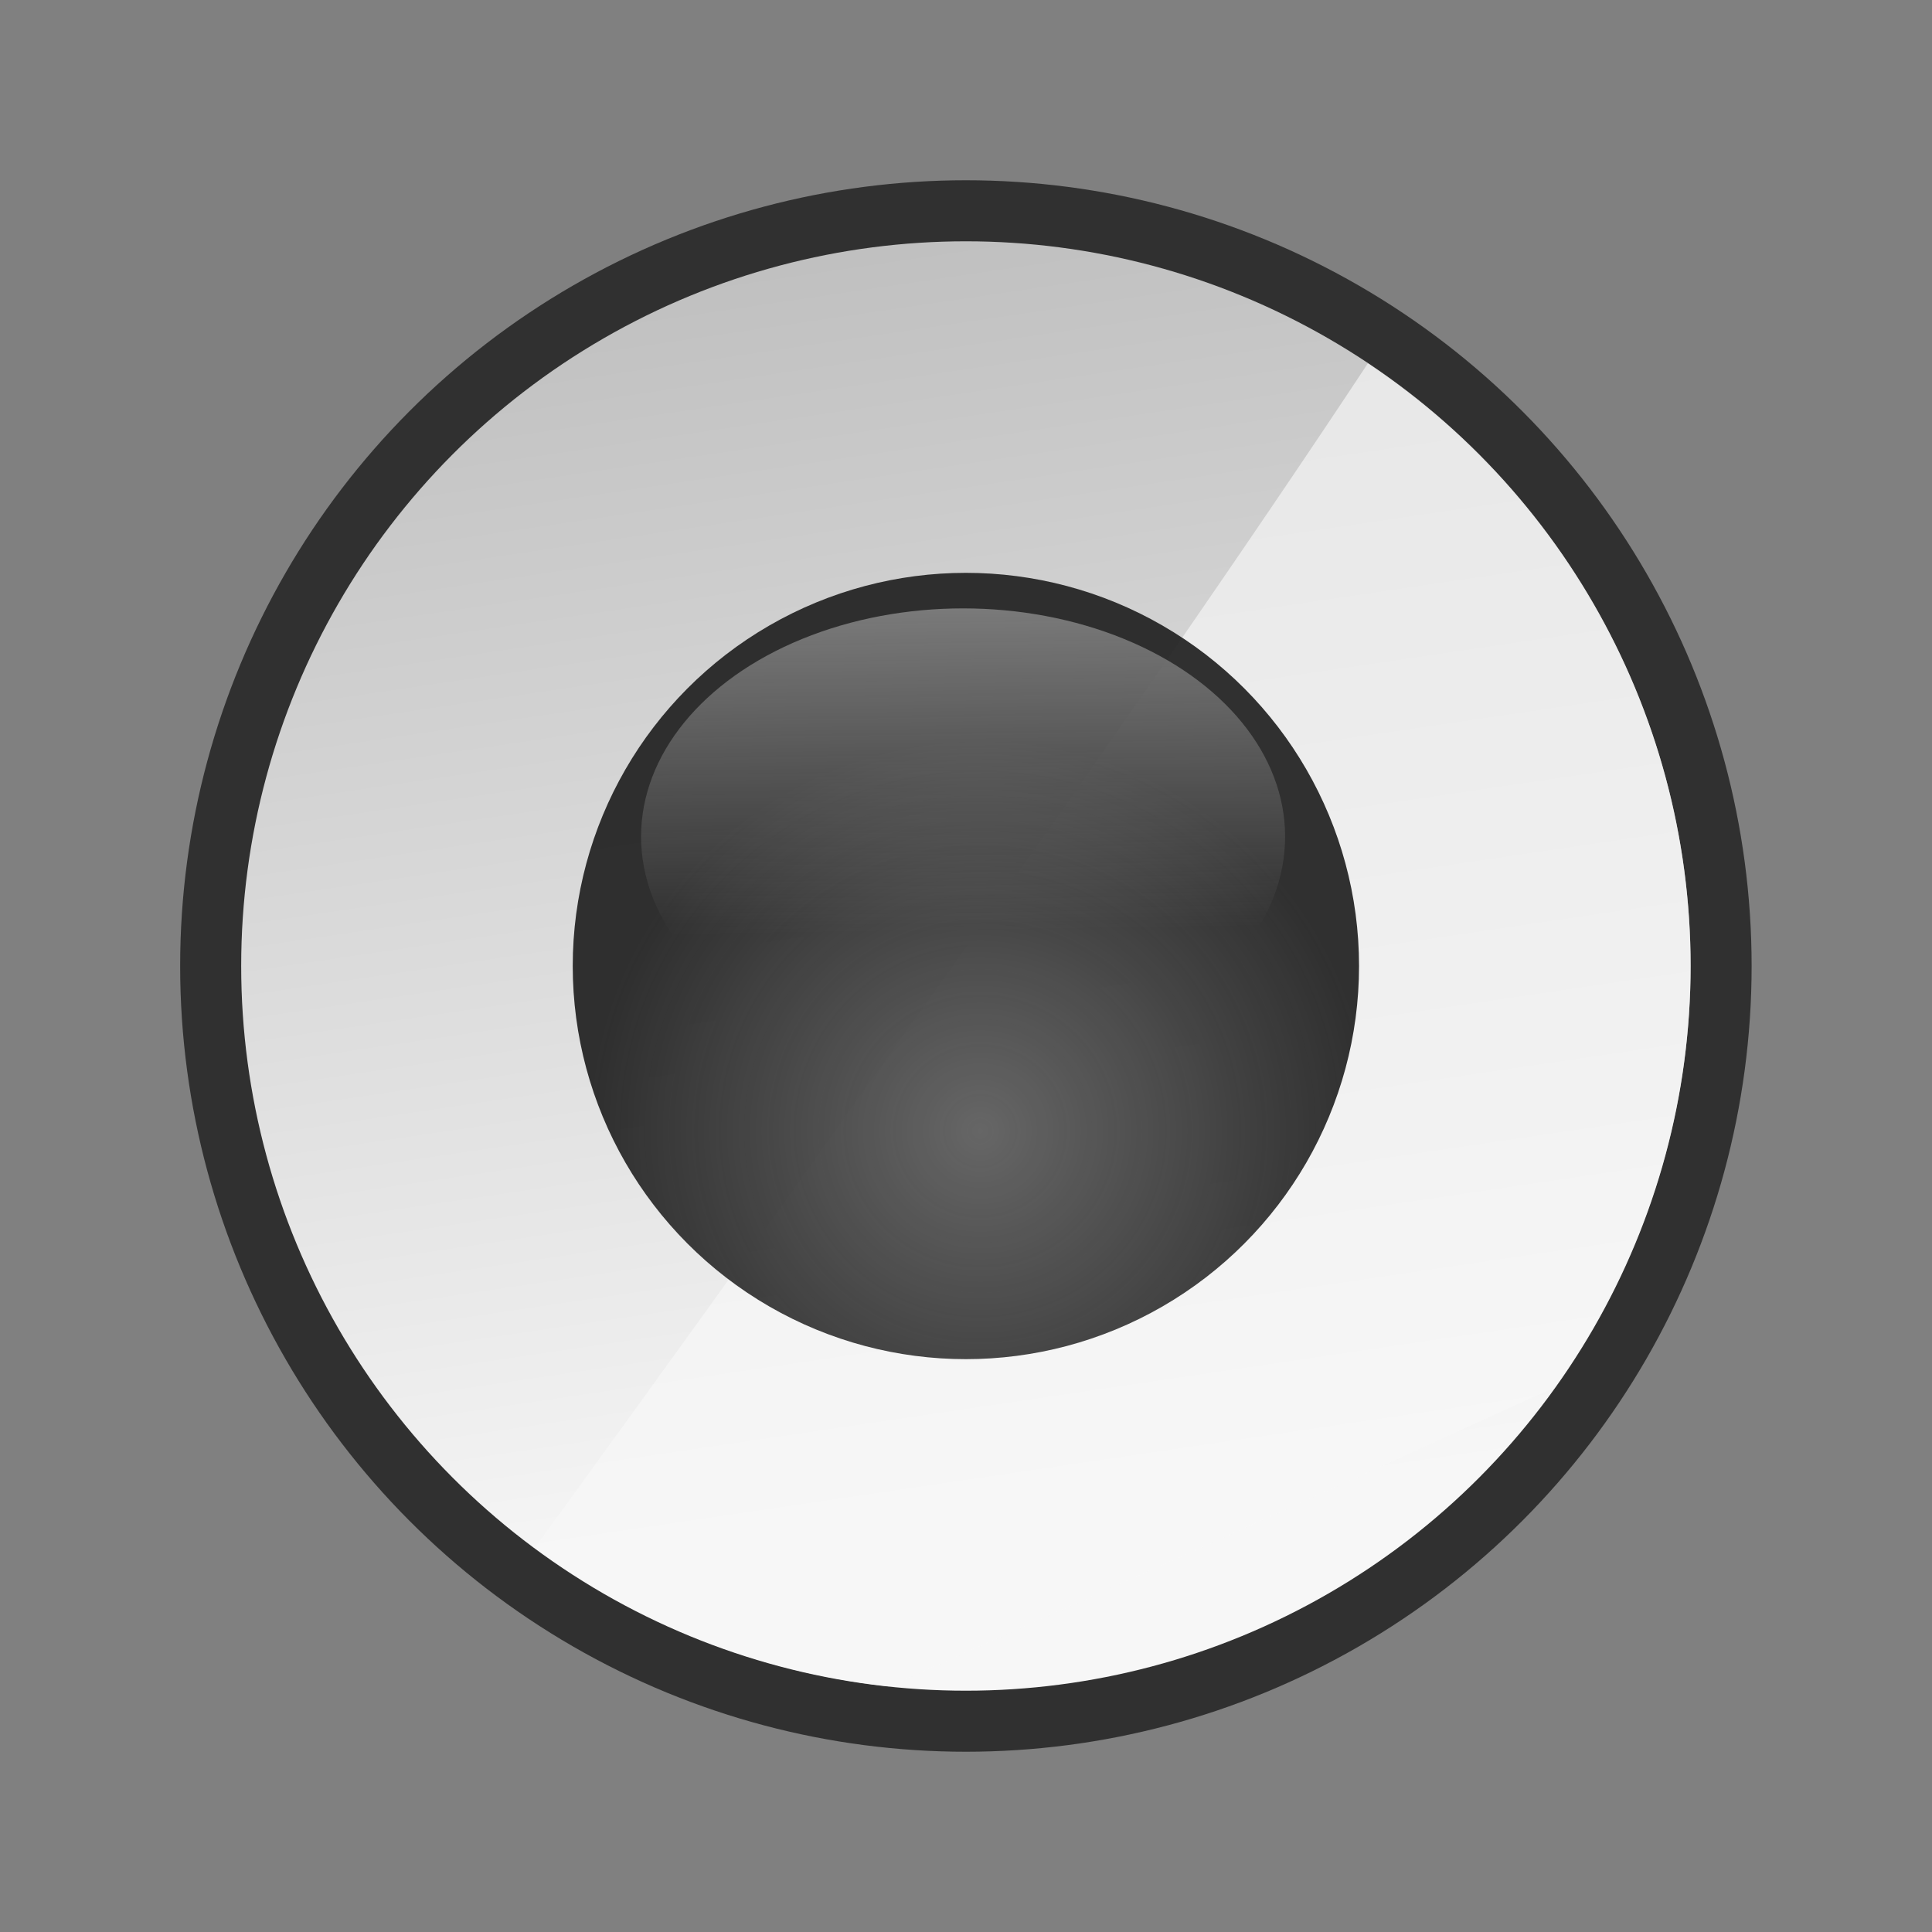 <svg height="32" viewBox="0 0 8.467 8.467" width="32" xmlns="http://www.w3.org/2000/svg" xmlns:xlink="http://www.w3.org/1999/xlink"><rect x="0" y="0" width="8.467" height="8.467" fill="#808080" stroke="none"/><linearGradient id="a" gradientUnits="userSpaceOnUse" x1="50.697" x2="53.988" y1="268.124" y2="290.425"><stop offset="0" stop-color="#c0c0c0"/><stop offset="1" stop-color="#f7f7f7"/></linearGradient><radialGradient id="b" cx="53.051" cy="283.448" gradientUnits="userSpaceOnUse" r="6.892"><stop offset="0" stop-color="#666"/><stop offset="1" stop-color="#232323" stop-opacity=".938"/></radialGradient><linearGradient id="c" gradientTransform="matrix(.887 0 0 .972 5.903 7.827)" gradientUnits="userSpaceOnUse" x1="53.51" x2="53.721" y1="264.437" y2="279.942"><stop offset="0" stop-color="#f8f8f8"/><stop offset="1" stop-color="#f8f8f8" stop-opacity="0"/></linearGradient><g transform="matrix(.25 0 0 .25 -8.967 -65.905)"><circle cx="52.8" cy="280.554" fill="#2a2a2a" fill-opacity=".919" r="13.774"/><circle cx="52.8" cy="280.554" fill="url(#a)" r="12.704"/><path d="m59.846 269.991c-4.332 6.56-11.262 16.165-14.601 20.758a12.704 12.704 0 0 0 6.209 2.434c2.888-1.274 7.113-3.155 11.671-5.244a12.704 12.704 0 0 0 2.38-7.385 12.704 12.704 0 0 0 -5.658-10.564z" fill="#f7f7f7" fill-opacity=".658" fill-rule="evenodd"/><circle cx="52.8" cy="280.554" fill="url(#b)" r="6.892"/><ellipse cx="52.751" cy="278.286" fill="url(#c)" rx="5.645" ry="4.001"/></g></svg>